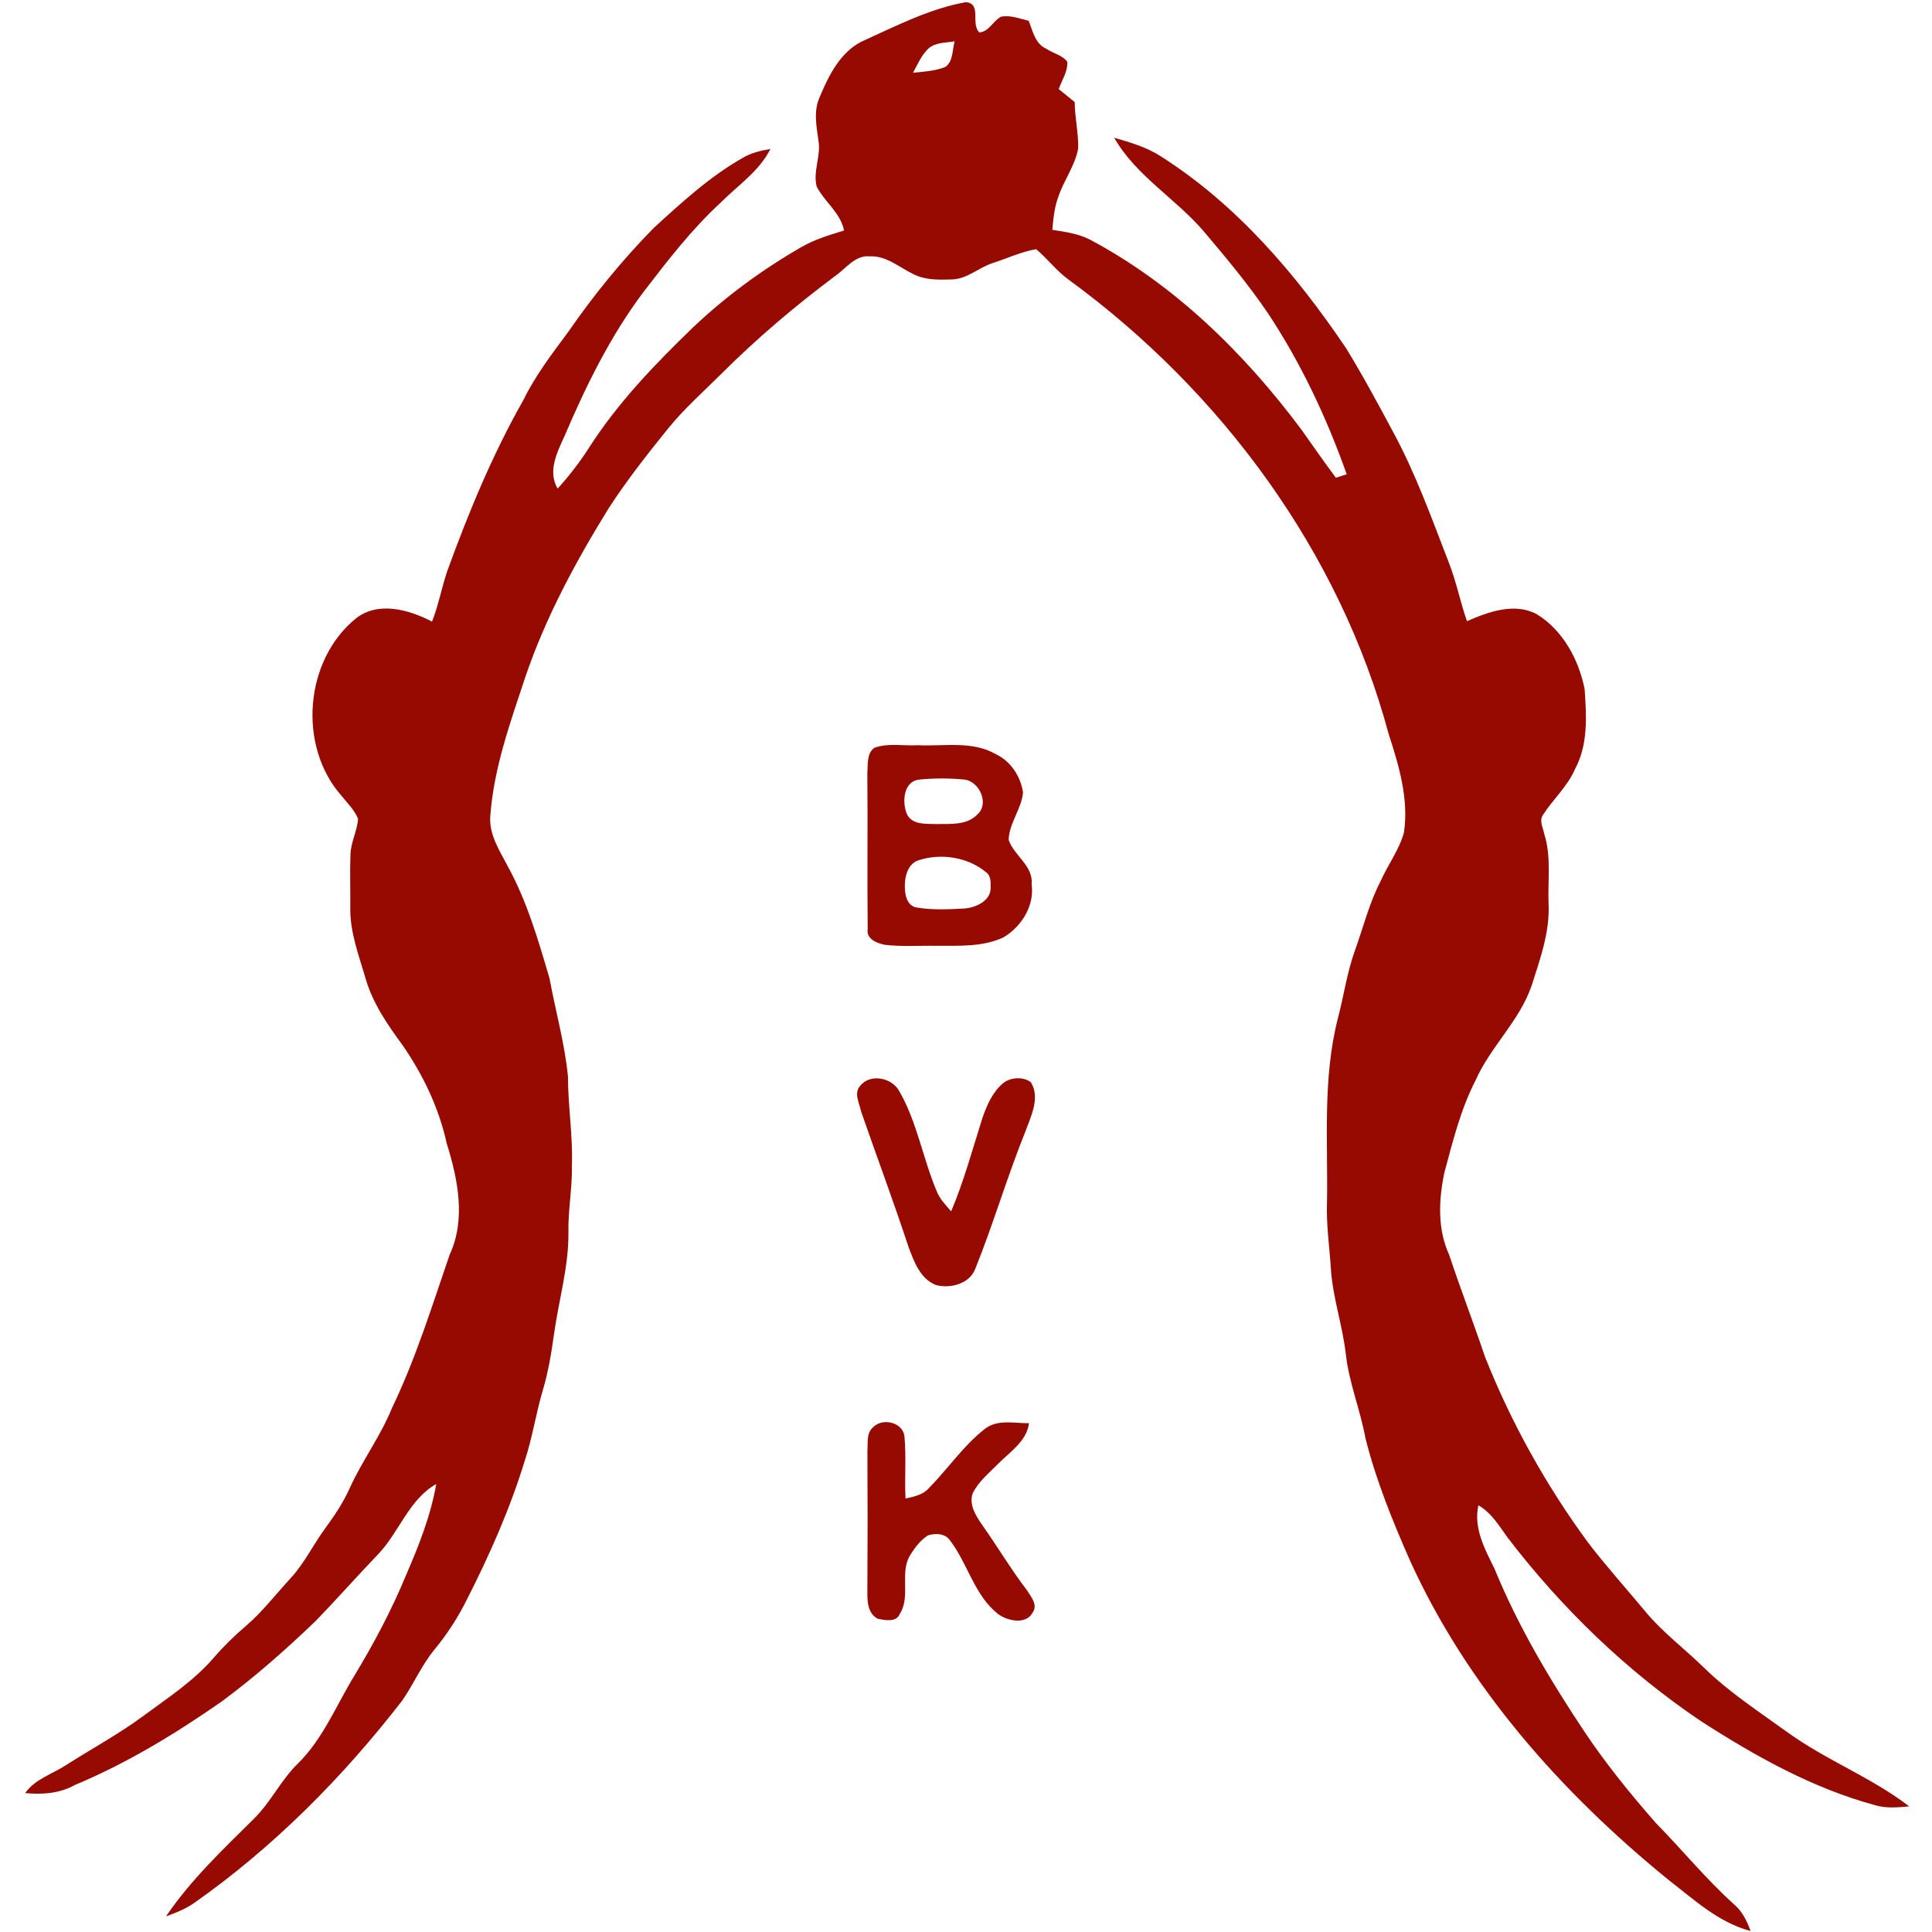 <?xml version="1.0" encoding="UTF-8"?>
<svg width="256px" height="256px" viewBox="0 0 256 256" version="1.1" xmlns="http://www.w3.org/2000/svg" xmlns:xlink="http://www.w3.org/1999/xlink">
    <!-- Generator: Sketch 50.2 (55047) - http://www.bohemiancoding.com/sketch -->
    <title>logo/blussuvoll</title>
    <desc>Created with Sketch.</desc>
    <defs></defs>
    <g id="logo/blussuvoll" stroke="none" stroke-width="1" fill="none" fill-rule="evenodd">
        <g id="blussuvoll" transform="translate(3, 0)" fill="#970A02" fill-rule="nonzero">
            <path d="M111.691,5.267 C115.98,3.32 120.299,1.123 124.966,0.289 C127.142,0.446 125.574,3.163 126.765,4.291 C128.064,4.208 128.574,2.761 129.637,2.217 C130.877,1.962 132.103,2.477 133.304,2.751 C133.843,4.1 134.162,5.826 135.652,6.464 C136.534,7.077 137.779,7.302 138.422,8.18 C138.505,9.47 137.701,10.627 137.284,11.804 C137.985,12.383 138.691,12.952 139.402,13.521 C139.422,15.576 139.907,17.596 139.868,19.646 C139.466,21.941 137.99,23.839 137.255,26.017 C136.721,27.434 136.569,28.954 136.441,30.455 C138.127,30.715 139.863,30.955 141.407,31.74 C152.642,37.713 161.917,46.825 169.475,56.967 C170.966,59.096 172.466,61.219 174.015,63.304 C174.373,63.186 175.088,62.955 175.446,62.843 C172.789,55.354 169.382,48.096 164.985,41.47 C162.431,37.709 159.515,34.212 156.583,30.749 C152.853,26.345 147.549,23.344 144.632,18.249 C146.784,18.871 148.971,19.504 150.863,20.745 C160.887,27.13 168.74,36.335 175.343,46.109 C177.549,49.699 179.549,53.417 181.539,57.134 C184.583,62.72 186.721,68.728 189.015,74.642 C189.985,77.143 190.5,79.782 191.382,82.307 C194.216,81.081 197.642,79.806 200.608,81.371 C204.083,83.494 206.181,87.373 206.966,91.282 C207.221,94.838 207.456,98.658 205.701,101.9 C204.711,104.215 202.784,105.897 201.451,107.981 C200.917,108.751 201.471,109.673 201.613,110.482 C202.574,113.449 202.078,116.603 202.191,119.668 C202.392,123.459 201.074,127.073 199.941,130.624 C198.333,135.312 194.461,138.716 192.49,143.218 C190.529,147.038 189.51,151.231 188.392,155.356 C187.637,158.936 187.446,162.844 189.015,166.248 C190.515,170.784 192.24,175.232 193.76,179.759 C197.23,188.513 201.853,196.806 207.422,204.393 C209.819,207.522 212.461,210.459 214.985,213.49 C217.279,216.281 220.196,218.444 222.765,220.959 C226.113,224.235 230.059,226.795 233.843,229.527 C238.956,233.24 244.961,235.491 249.98,239.355 C248.475,239.492 246.931,239.644 245.466,239.198 C237.172,236.952 229.593,232.705 222.412,228.08 C212.613,221.484 204,213.176 196.819,203.809 C195.667,202.225 194.642,200.46 192.892,199.459 C192.24,202.5 193.725,205.222 195.02,207.841 C198.137,215.457 202.358,222.563 206.912,229.4 C209.76,233.681 213.015,237.683 216.407,241.552 C219.892,245.098 223.039,248.977 226.745,252.312 C227.848,253.234 228.485,254.534 228.961,255.868 C224.73,254.759 221.485,251.719 218.118,249.119 C203.917,237.58 191.363,223.465 183.779,206.664 C181.475,201.426 179.309,196.09 177.922,190.529 C177.235,186.787 175.755,183.231 175.328,179.44 C174.902,175.654 173.618,172.015 173.353,168.205 C173.181,165.262 172.721,162.339 172.833,159.387 C172.975,151.226 172.23,142.919 174.279,134.925 C175.064,131.948 175.48,128.873 176.529,125.965 C177.647,122.865 178.436,119.638 179.961,116.701 C180.931,114.543 182.402,112.601 183.034,110.301 C183.686,105.853 182.363,101.449 181.005,97.26 C174.515,73.088 158.833,51.896 138.765,37.179 C137.078,36.007 135.853,34.325 134.289,33.015 C132.304,33.363 130.461,34.241 128.549,34.854 C126.667,35.453 125.118,37.017 123.064,37.027 C121.353,37.081 119.534,37.125 117.98,36.296 C116.127,35.404 114.426,33.859 112.245,33.967 C110.309,33.785 109.113,35.565 107.686,36.556 C102.377,40.524 97.309,44.815 92.618,49.498 C90.245,51.867 87.716,54.089 85.598,56.693 C82.804,60.145 80.054,63.642 77.637,67.369 C73.27,74.446 69.284,81.822 66.603,89.723 C64.627,95.696 62.446,101.713 61.975,108.035 C61.735,110.487 63.152,112.62 64.235,114.7 C66.824,119.388 68.324,124.567 69.824,129.677 C70.613,133.998 71.833,138.255 72.255,142.634 C72.265,146.592 72.922,150.52 72.779,154.488 C72.838,157.415 72.265,160.314 72.319,163.247 C72.373,167.852 71.029,172.3 70.402,176.826 C70.059,179.318 69.642,181.804 68.926,184.217 C68.005,187.307 67.549,190.514 66.529,193.574 C64.583,199.915 61.887,206.002 58.887,211.906 C57.721,214.25 56.309,216.462 54.642,218.488 C52.887,220.582 51.828,223.142 50.27,225.368 C42.392,235.545 33.216,244.784 22.672,252.194 C21.544,252.964 20.27,253.469 18.995,253.93 C22.265,249.114 26.505,245.088 30.623,241.018 C32.887,238.806 34.221,235.849 36.5,233.651 C39.828,230.356 41.574,225.927 43.98,221.994 C46.569,217.728 48.907,213.304 50.814,208.689 C52.5,204.805 54.078,200.823 54.804,196.634 C51.123,198.748 49.892,203.064 47.059,205.992 C44.26,208.91 41.588,211.945 38.77,214.844 C34.838,218.615 30.745,222.234 26.358,225.471 C20.24,229.733 13.833,233.632 6.941,236.511 C4.926,237.648 2.593,237.81 0.333,237.594 C1.652,235.716 3.946,235.074 5.789,233.862 C9.206,231.68 12.784,229.753 16.044,227.33 C19.294,224.937 22.73,222.695 25.373,219.601 C26.657,218.11 28.074,216.737 29.569,215.457 C31.789,213.569 33.549,211.229 35.525,209.101 C37.353,207.11 38.52,204.638 40.118,202.475 C41.333,200.818 42.48,199.096 43.324,197.218 C44.975,193.564 47.412,190.328 48.922,186.605 C52.078,180.063 54.225,173.109 56.578,166.258 C58.76,161.579 57.667,156.219 56.191,151.506 C55.167,146.827 53.064,142.438 50.358,138.51 C48.377,135.827 46.451,133.027 45.485,129.805 C44.574,126.651 43.333,123.503 43.417,120.173 C43.436,117.863 43.353,115.553 43.436,113.248 C43.475,111.605 44.328,110.119 44.446,108.491 C43.956,107.299 43,106.392 42.211,105.401 C36.436,98.81 37.348,87.476 44.157,81.945 C47.113,79.62 51.221,80.782 54.245,82.366 C55.098,80.204 55.515,77.903 56.25,75.706 C59.074,67.928 62.245,60.248 66.333,53.039 C67.936,49.753 70.167,46.85 72.333,43.922 C75.706,39.047 79.466,34.437 83.618,30.21 C87.319,26.831 91.049,23.388 95.436,20.907 C96.549,20.245 97.819,19.955 99.083,19.739 C97.603,22.687 94.784,24.555 92.51,26.831 C88.652,30.377 85.451,34.545 82.27,38.684 C77.892,44.501 74.672,51.072 71.819,57.742 C70.848,59.905 69.525,62.426 70.887,64.741 C72.417,63.058 73.809,61.259 75.034,59.346 C78.853,53.368 83.809,48.228 88.892,43.319 C93.23,39.224 98.083,35.668 103.26,32.701 C105,31.696 106.936,31.132 108.843,30.543 C108.368,28.189 106.275,26.767 105.216,24.732 C104.681,22.702 105.819,20.661 105.446,18.611 C105.186,16.733 104.784,14.727 105.588,12.923 C106.848,9.892 108.471,6.601 111.691,5.267 Z M120.078,6.375 C119.118,7.268 118.598,8.504 117.98,9.637 C119.412,9.504 120.877,9.406 122.235,8.886 C123.324,8.156 123.167,6.611 123.5,5.478 C122.348,5.669 121.039,5.606 120.078,6.375 Z" id="Shape"></path>
            <path d="M112.848,99.095 C114.662,98.413 116.716,98.859 118.627,98.746 C122.054,98.918 125.775,98.124 128.912,99.909 C130.907,100.84 132.24,102.861 132.559,105.014 C132.343,107.206 130.74,109.04 130.647,111.262 C131.333,113.385 133.941,114.685 133.696,117.181 C134.093,120.045 132.353,122.767 129.971,124.204 C127.201,125.504 124.059,125.303 121.078,125.327 C118.809,125.283 116.525,125.46 114.265,125.195 C113.23,124.994 111.765,124.44 111.975,123.135 C111.892,116.25 112,109.359 111.926,102.469 C112.02,101.341 111.809,99.85 112.848,99.095 Z M118.819,103.297 C116.672,103.528 116.515,106.323 117.176,107.893 C117.902,109.344 119.711,109.138 121.069,109.192 C122.917,109.153 125.108,109.389 126.51,107.917 C128.127,106.505 126.779,103.543 124.814,103.302 C122.824,103.101 120.804,103.101 118.819,103.297 Z M118.809,113.964 C117.417,114.337 116.912,115.921 116.897,117.211 C116.858,118.388 117.098,120.065 118.525,120.261 C120.603,120.604 122.73,120.492 124.824,120.379 C126.328,120.246 128.309,119.369 128.265,117.603 C128.275,116.882 128.304,116.014 127.637,115.558 C125.24,113.582 121.74,113.027 118.809,113.964 Z" id="Shape"></path>
            <path d="M110.966,143.899 C112.294,142.183 115.225,142.791 116.181,144.62 C118.525,148.72 119.279,153.472 121.098,157.793 C121.5,158.848 122.299,159.671 123.034,160.505 C124.721,156.518 125.848,152.325 127.157,148.2 C127.73,146.523 128.461,144.802 129.824,143.605 C130.804,142.737 132.569,142.6 133.598,143.409 C134.882,145.474 133.564,148.014 132.814,150.064 C130.431,156.008 128.623,162.168 126.235,168.112 C125.475,170.127 122.922,170.784 121,170.269 C118.907,169.431 118.093,167.116 117.363,165.174 C115.392,159.171 113.172,153.257 111.103,147.288 C110.892,146.214 110.098,144.856 110.966,143.899 Z" id="Shape"></path>
            <path d="M112.623,189.18 C113.833,187.827 116.598,188.386 116.843,190.313 C117.098,193.054 116.848,195.815 116.985,198.562 C118.103,198.322 119.309,198.076 120.098,197.169 C122.623,194.604 124.662,191.539 127.525,189.317 C129.186,188.028 131.426,188.606 133.358,188.582 C133.01,191.024 130.814,192.373 129.225,193.996 C128.025,195.217 126.618,196.335 125.873,197.914 C125.387,199.391 126.284,200.798 127.078,201.97 C129.123,204.844 130.917,207.89 133.064,210.7 C133.583,211.553 134.554,212.612 133.853,213.642 C133.005,215.285 130.613,214.819 129.353,213.941 C126.123,211.494 125.27,207.237 122.892,204.128 C122.26,203.177 120.956,203.128 119.971,203.446 C118.985,204.055 118.275,205.006 117.662,205.967 C116.118,208.341 117.74,211.46 116.23,213.843 C115.765,215.011 114.275,214.687 113.304,214.491 C111.98,213.789 111.912,212.215 111.931,210.906 C111.971,204.677 111.971,198.449 111.936,192.216 C112.02,191.191 111.789,189.96 112.623,189.18 Z" id="Shape"></path>
        </g>
    </g>
</svg>